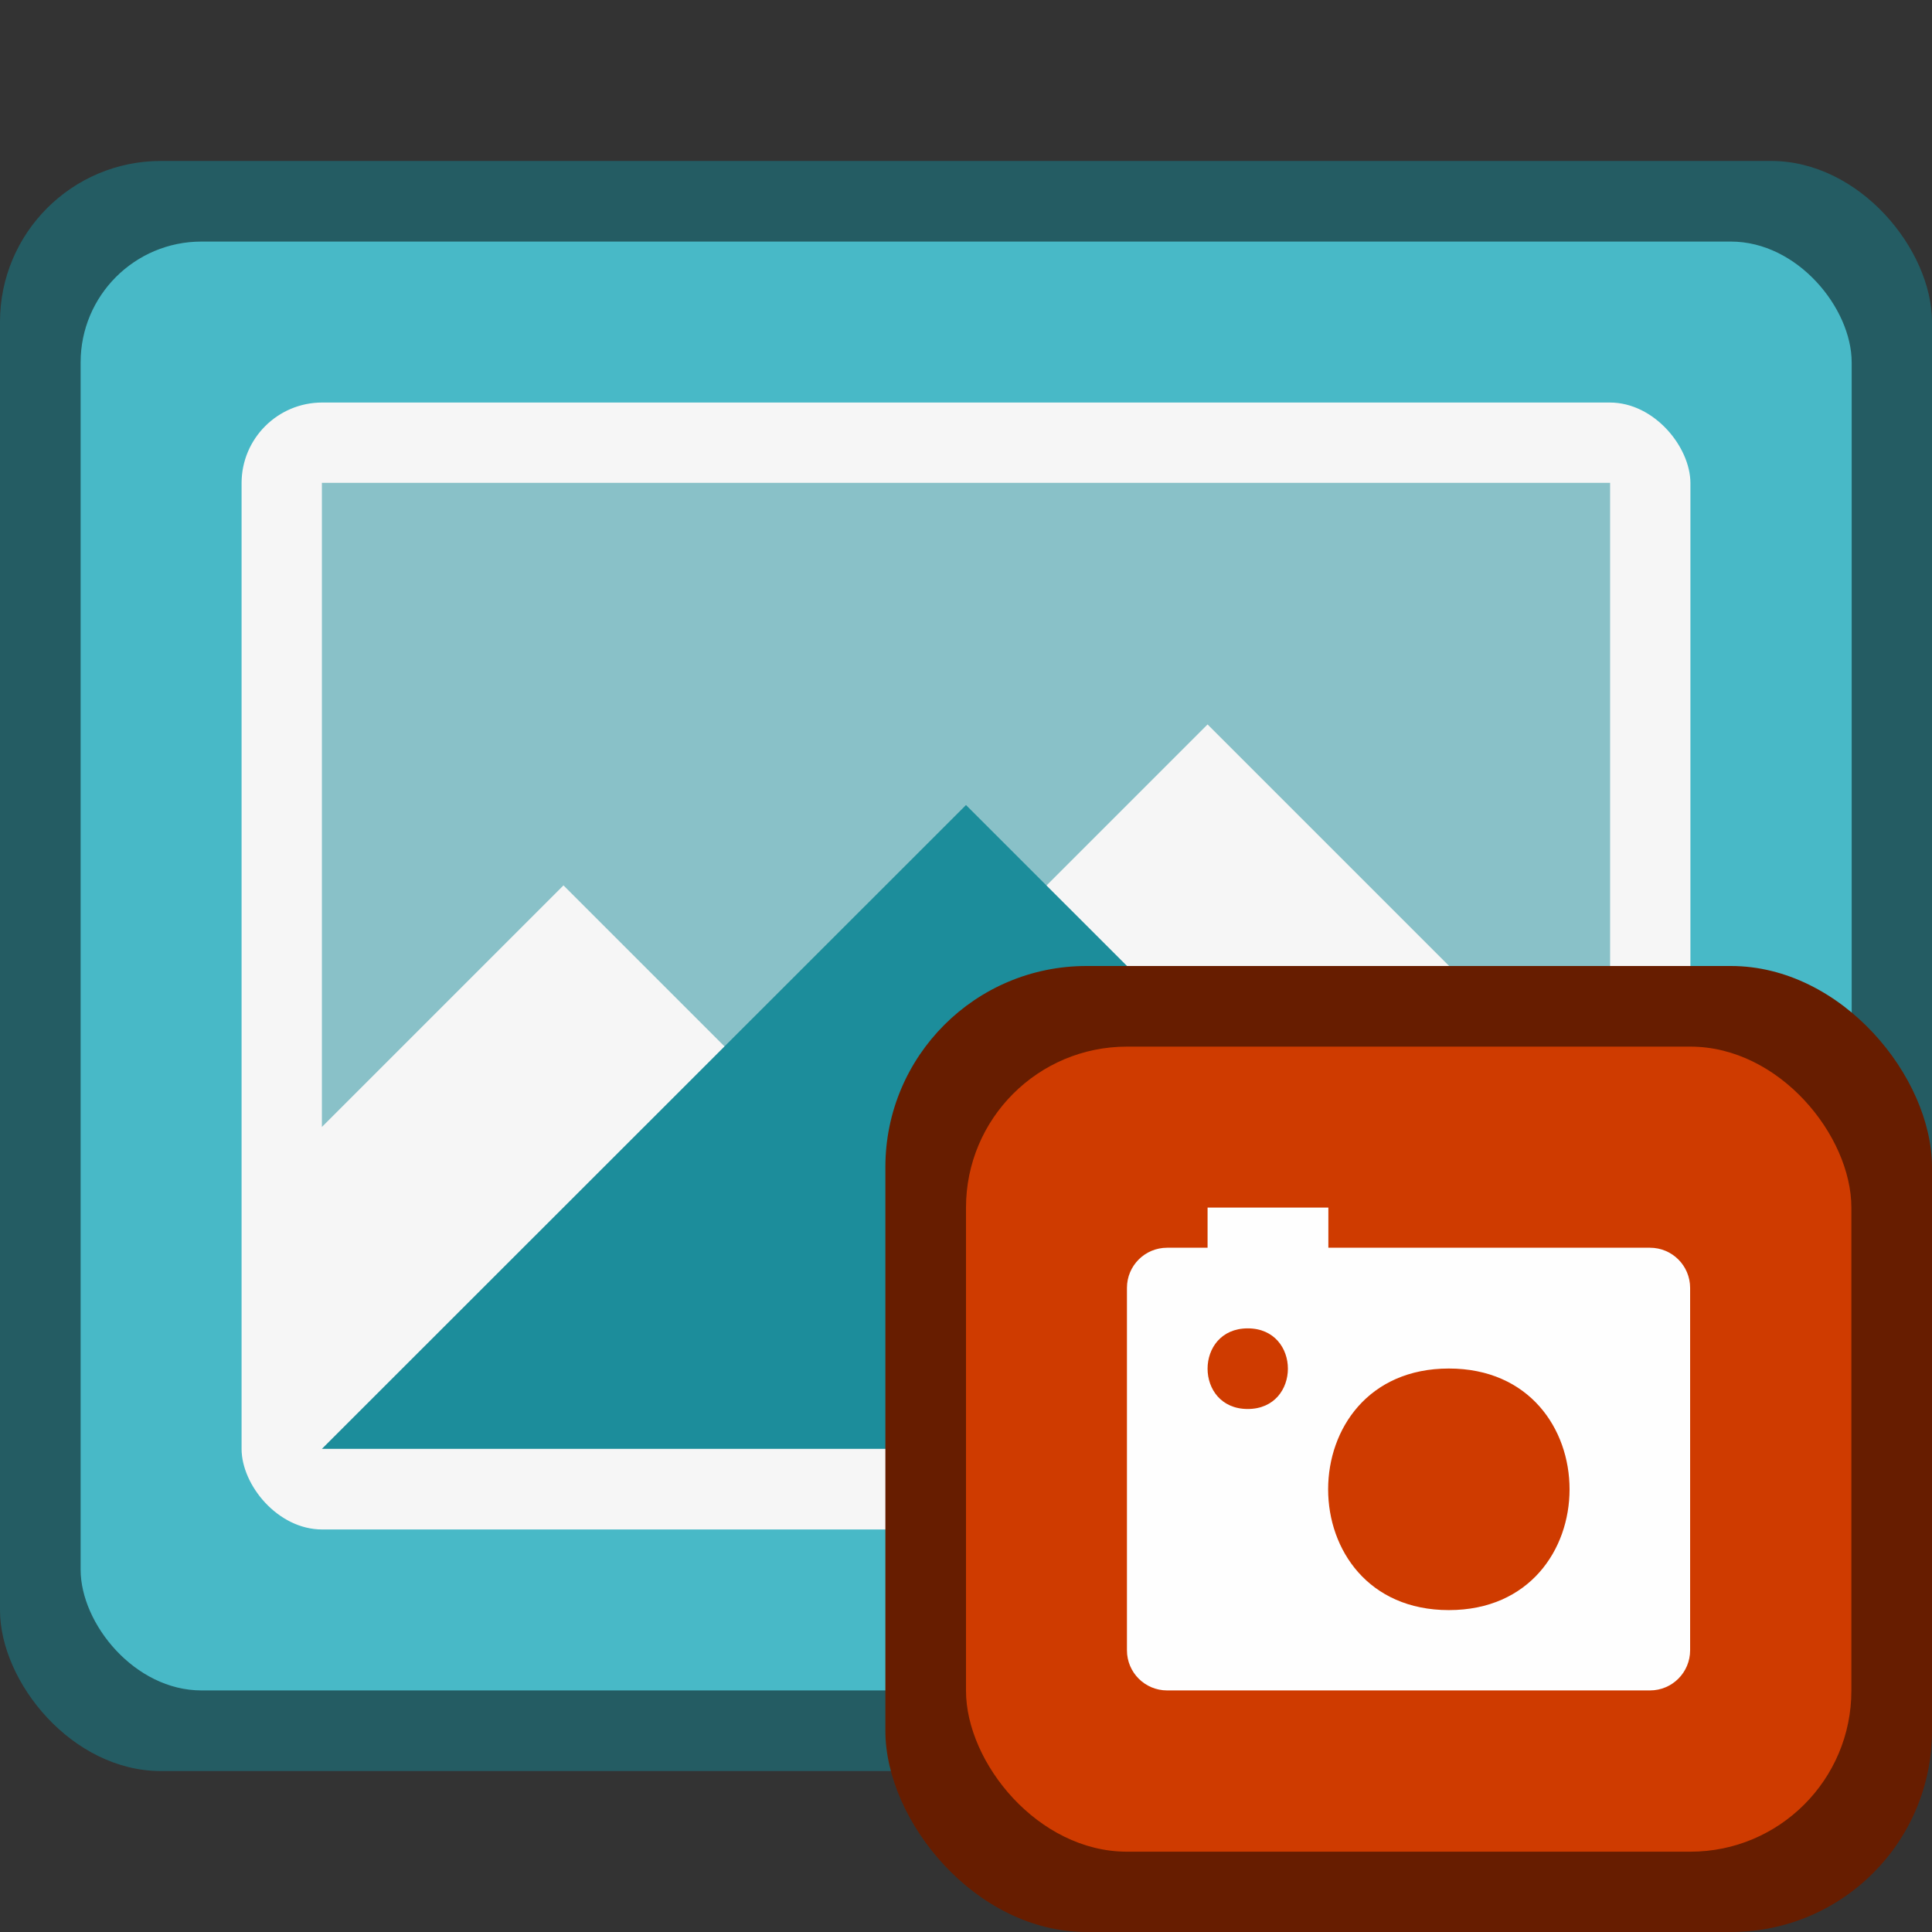 <?xml version="1.0" encoding="UTF-8" standalone="no"?>
<!-- Created with Inkscape (http://www.inkscape.org/) -->

<svg
   width="24"
   height="24"
   viewBox="0 0 6.35 6.35"
   version="1.1"
   id="svg5"
   inkscape:version="1.2 (dc2aedaf03, 2022-05-15)"
   sodipodi:docname="multimedia-photo-manager.svg"
   xmlns:inkscape="http://www.inkscape.org/namespaces/inkscape"
   xmlns:sodipodi="http://sodipodi.sourceforge.net/DTD/sodipodi-0.dtd"
   xmlns="http://www.w3.org/2000/svg"
   xmlns:svg="http://www.w3.org/2000/svg">
  <rect x="0" y="0" width="6.35" height="6.35" fill="#333333" stroke="none"/>
  <sodipodi:namedview
     id="namedview7"
     pagecolor="#ffffff"
     bordercolor="#666666"
     borderopacity="1.0"
     inkscape:pageshadow="2"
     inkscape:pageopacity="0.0"
     inkscape:pagecheckerboard="0"
     inkscape:document-units="px"
     showgrid="false"
     units="px"
     height="48px"
     inkscape:zoom="33.041667"
     inkscape:cx="11.984868"
     inkscape:cy="12"
     inkscape:window-width="1920"
     inkscape:window-height="1014"
     inkscape:window-x="0"
     inkscape:window-y="0"
     inkscape:window-maximized="1"
     inkscape:current-layer="svg5"
     showguides="true"
     inkscape:showpageshadow="2"
     inkscape:deskcolor="#d1d1d1" />
  <defs
     id="defs2" />
  <rect
     style="opacity:1;fill:#245c63;fill-opacity:1;stroke-width:0.265"
     id="rect1162"
     width="6.35"
     height="5.292"
     x="0"
     y="0.529"
     ry="0.529" />
  <rect
     style="opacity:1;fill:#48b9c7;fill-opacity:1;stroke-width:0.383"
     id="rect1437"
     width="5.821"
     height="4.762"
     x="0.265"
     y="0.794"
     ry="0.397" />
  <rect
     style="fill:#f6f6f6;fill-opacity:1;stroke-width:0.548;stroke-linecap:round;stroke-linejoin:round"
     id="rect1282"
     width="4.762"
     height="3.704"
     x="0.794"
     y="1.323"
     ry="0.265" />
  <path
     d="m 1.058,1.587 v 2.117 l 0.794,-0.794 0.794,0.794 1.323,-1.323 1.323,1.323 V 1.587 Z"
     style="opacity:0.5;fill:#1c8d9b;stroke-width:0.265"
     id="path6176" />
  <path
     d="M 3.175,2.646 5.292,4.762 H 1.058 Z"
     style="fill:#1c8d9b;stroke-width:0.265"
     id="path6204" />
  <rect
     style="opacity:1;fill:#671d00;fill-opacity:1;stroke-width:0.265"
     id="rect8487"
     width="3.44"
     height="3.175"
     x="2.91"
     y="3.175"
     ry="0.661" />
  <rect
     style="opacity:1;fill:#cf3b00;fill-opacity:1;stroke-width:0.265"
     id="rect10253"
     width="2.91"
     height="2.646"
     x="3.175"
     y="3.44"
     ry="0.529" />
  <path
     d="M 3.969,3.969 V 4.101 H 3.836 c -0.073,0 -0.132,0.059 -0.132,0.132 v 1.191 c 0,0.073 0.059,0.132 0.132,0.132 h 1.587 c 0.073,0 0.132,-0.059 0.132,-0.132 v -1.191 c 0,-0.073 -0.059,-0.132 -0.132,-0.132 H 4.366 V 3.969 Z m 0.132,0.397 c 0.176,0 0.176,0.265 0,0.265 -0.176,0 -0.176,-0.265 0,-0.265 z m 0.661,0.132 c 0.529,0 0.529,0.794 0,0.794 -0.529,0 -0.529,-0.794 0,-0.794 z"
     style="fill:#fefefe;stroke-width:0.265"
     id="path16971" />
</svg>
